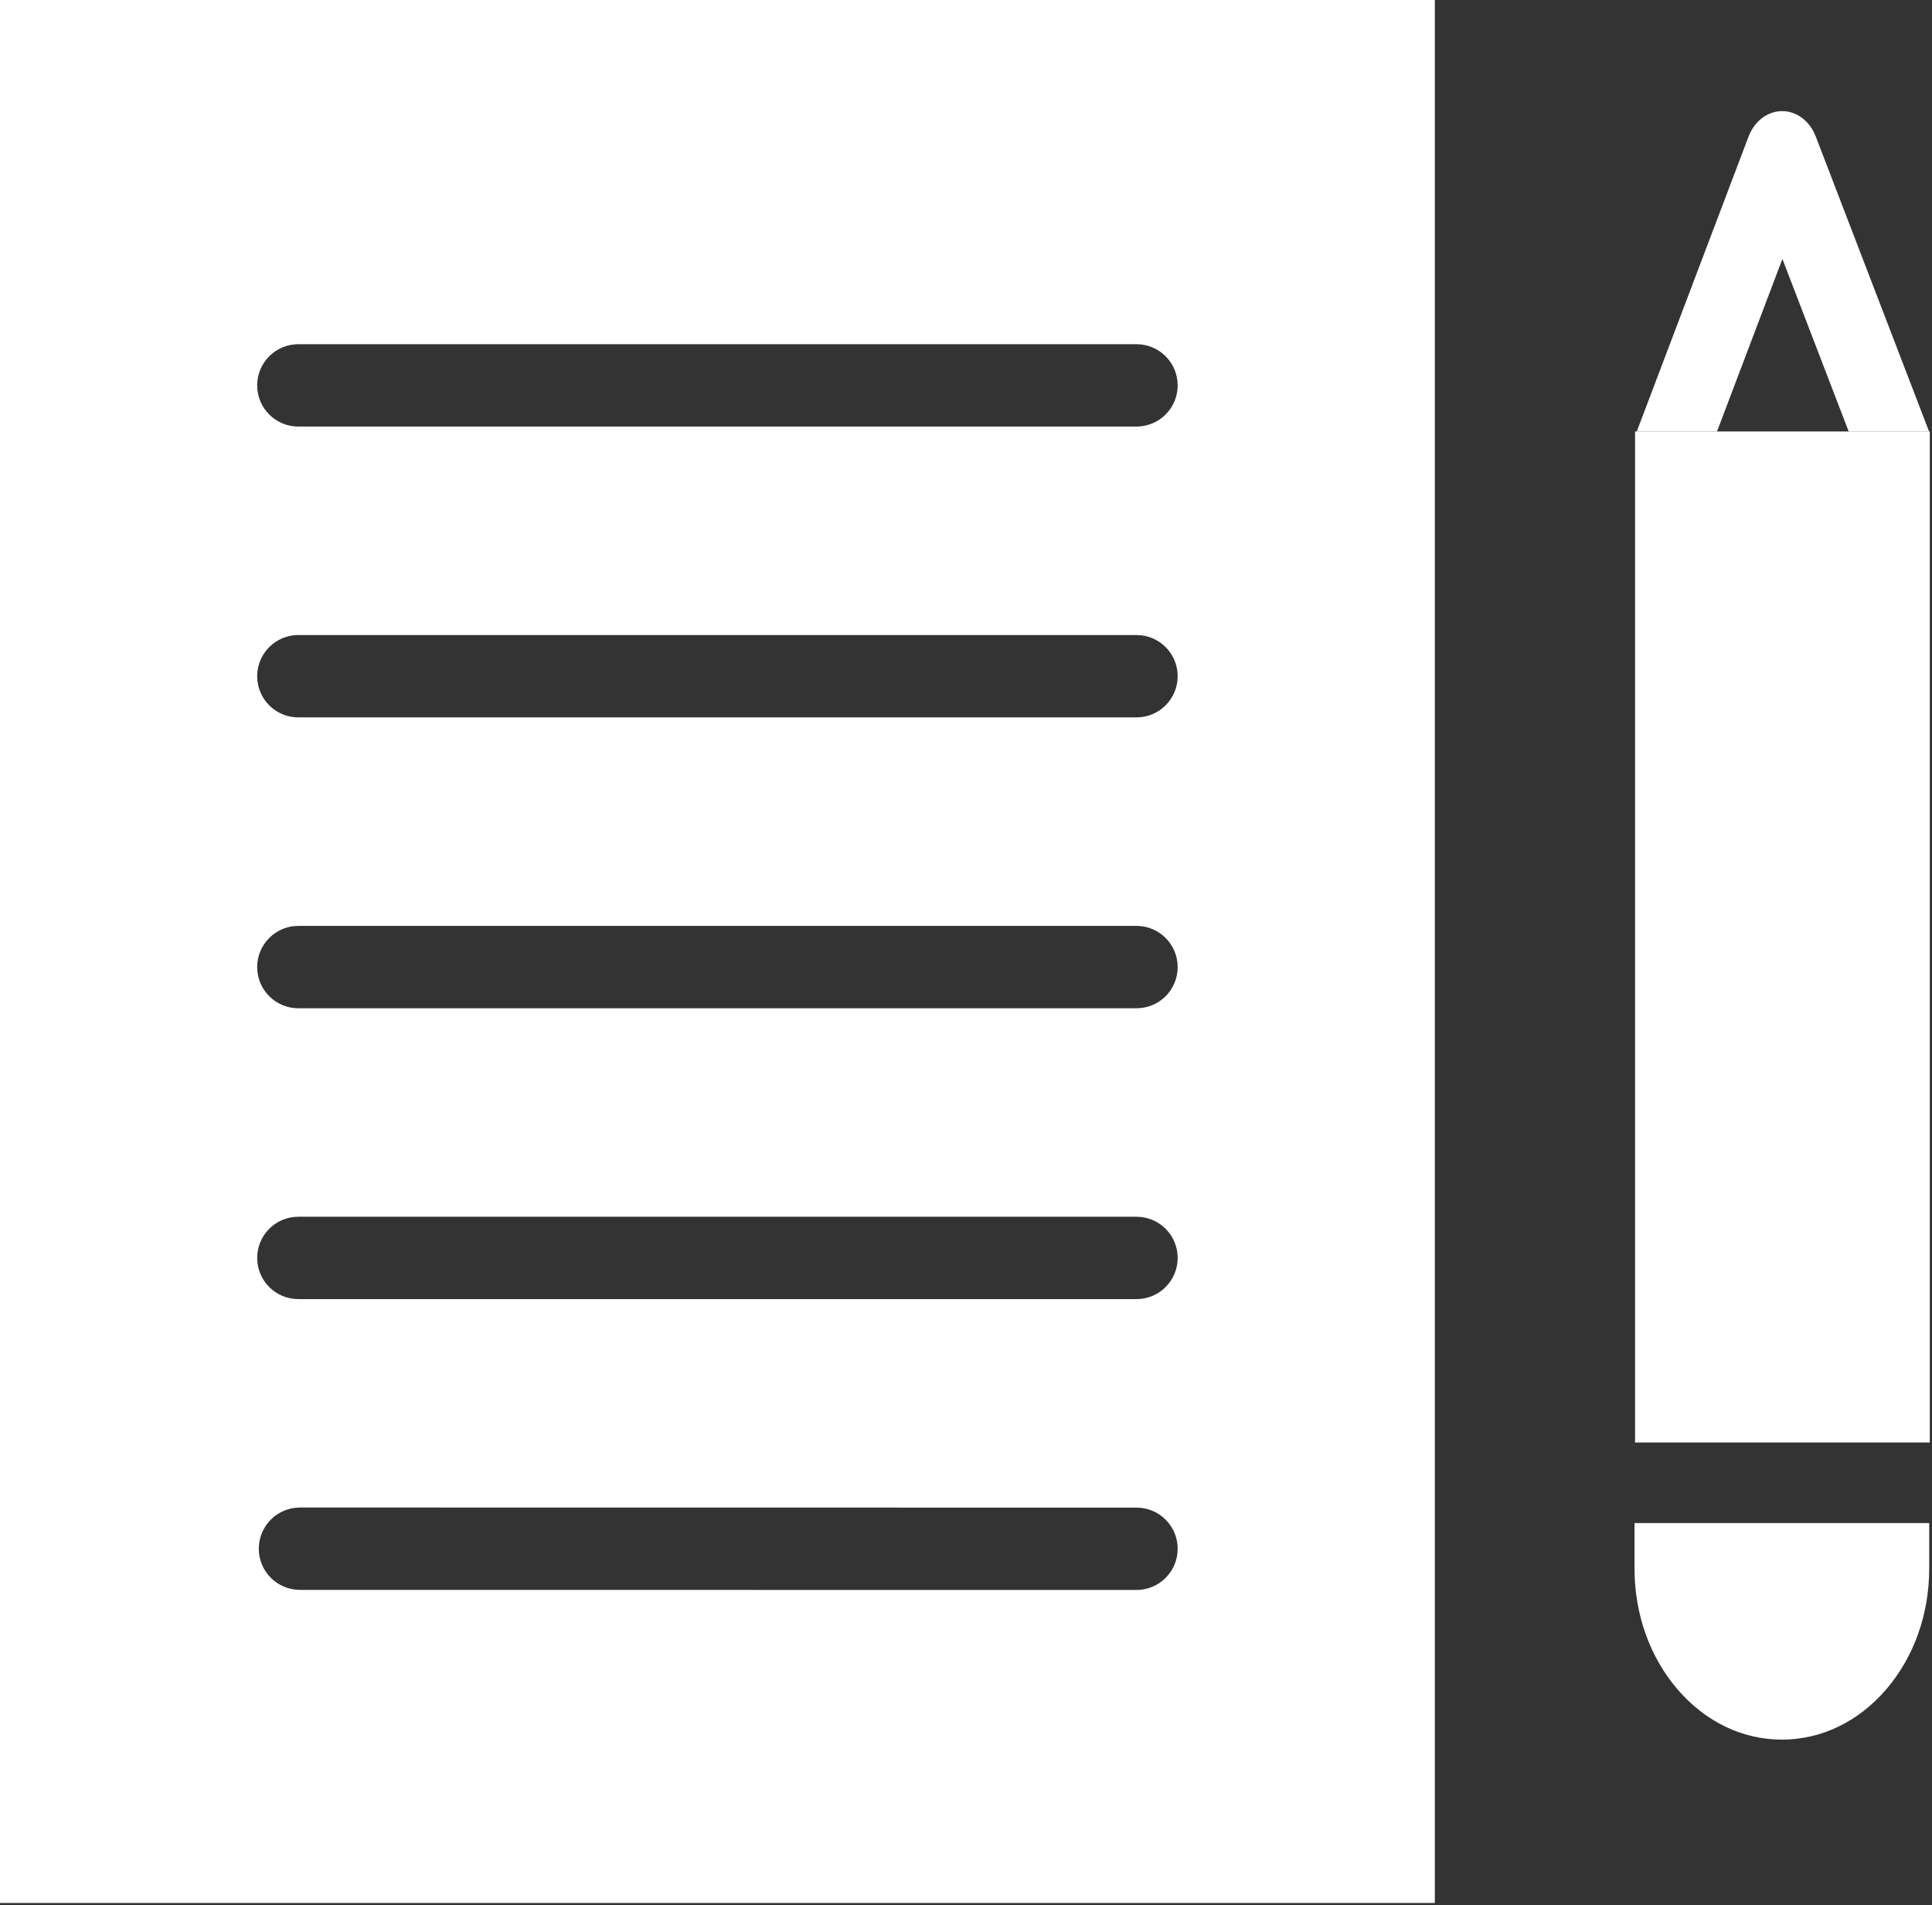 <?xml version="1.0" encoding="utf-8"?>
<!-- Generator: Adobe Illustrator 25.0.1, SVG Export Plug-In . SVG Version: 6.00 Build 0)  -->
<svg version="1.1" id="Calque_2_1_" xmlns="http://www.w3.org/2000/svg" xmlns:xlink="http://www.w3.org/1999/xlink" x="0px"
	 y="0px" viewBox="0 0 61.94 61.084" enable-background="new 0 0 61.94 61.084" xml:space="preserve">
<rect x="0" y="0" width="61.94" height="61.084" fill="#333333" stroke="none"/>
<g>
	<rect x="52.42" y="13.833" fill="#FFFFFF" width="9.449" height="32.412"/>
	<path fill="#FFFFFF" d="M57.127,55.771c1.262,0,2.448-0.57,3.34-1.606c0.892-1.035,1.383-2.412,1.384-3.877v-1.459l-9.448,0v1.459
		c0,1.465,0.491,2.841,1.384,3.877C54.679,55.201,55.865,55.771,57.127,55.771z"/>
</g>
<path fill="#FFFFFF" d="M0,0v61.009h46.001V34.919V23.918V0H0z M36.437,50.973L9.616,50.97c-0.729,0-1.321-0.591-1.319-1.32
	c0-0.729,0.591-1.32,1.319-1.32l26.821,0.003c0.729,0,1.321,0.591,1.319,1.32C37.756,50.381,37.166,50.973,36.437,50.973z
	 M36.437,41.648H9.564c-0.729,0-1.319-0.591-1.319-1.32c0-0.729,0.591-1.32,1.319-1.32h26.873c0.729,0,1.319,0.591,1.319,1.32
	C37.756,41.057,37.166,41.648,36.437,41.648z M36.437,32.324H9.564c-0.729,0-1.319-0.591-1.319-1.32s0.591-1.32,1.319-1.32h26.873
	c0.729,0,1.319,0.591,1.319,1.32S37.166,32.324,36.437,32.324z M36.437,22.999H9.564c-0.729,0-1.319-0.591-1.319-1.32
	c0-0.729,0.591-1.32,1.319-1.32h26.873c0.729,0,1.319,0.591,1.319,1.32C37.756,22.408,37.166,22.999,36.437,22.999z M36.437,13.675
	H9.564c-0.729,0-1.319-0.591-1.319-1.32c0-0.729,0.591-1.32,1.319-1.32h26.873c0.729,0,1.319,0.591,1.319,1.32
	C37.756,13.084,37.166,13.675,36.437,13.675z"/>
<path fill="#FFFFFF" d="M55.047,13.833l2.097-5.531l2.125,5.531h2.577l-3.634-9.46c-0.189-0.493-0.61-0.811-1.075-0.811
	c-0.001,0-0.002,0-0.003,0c-0.466,0.002-0.887,0.321-1.075,0.816l-3.584,9.455H55.047z"/>
</svg>
